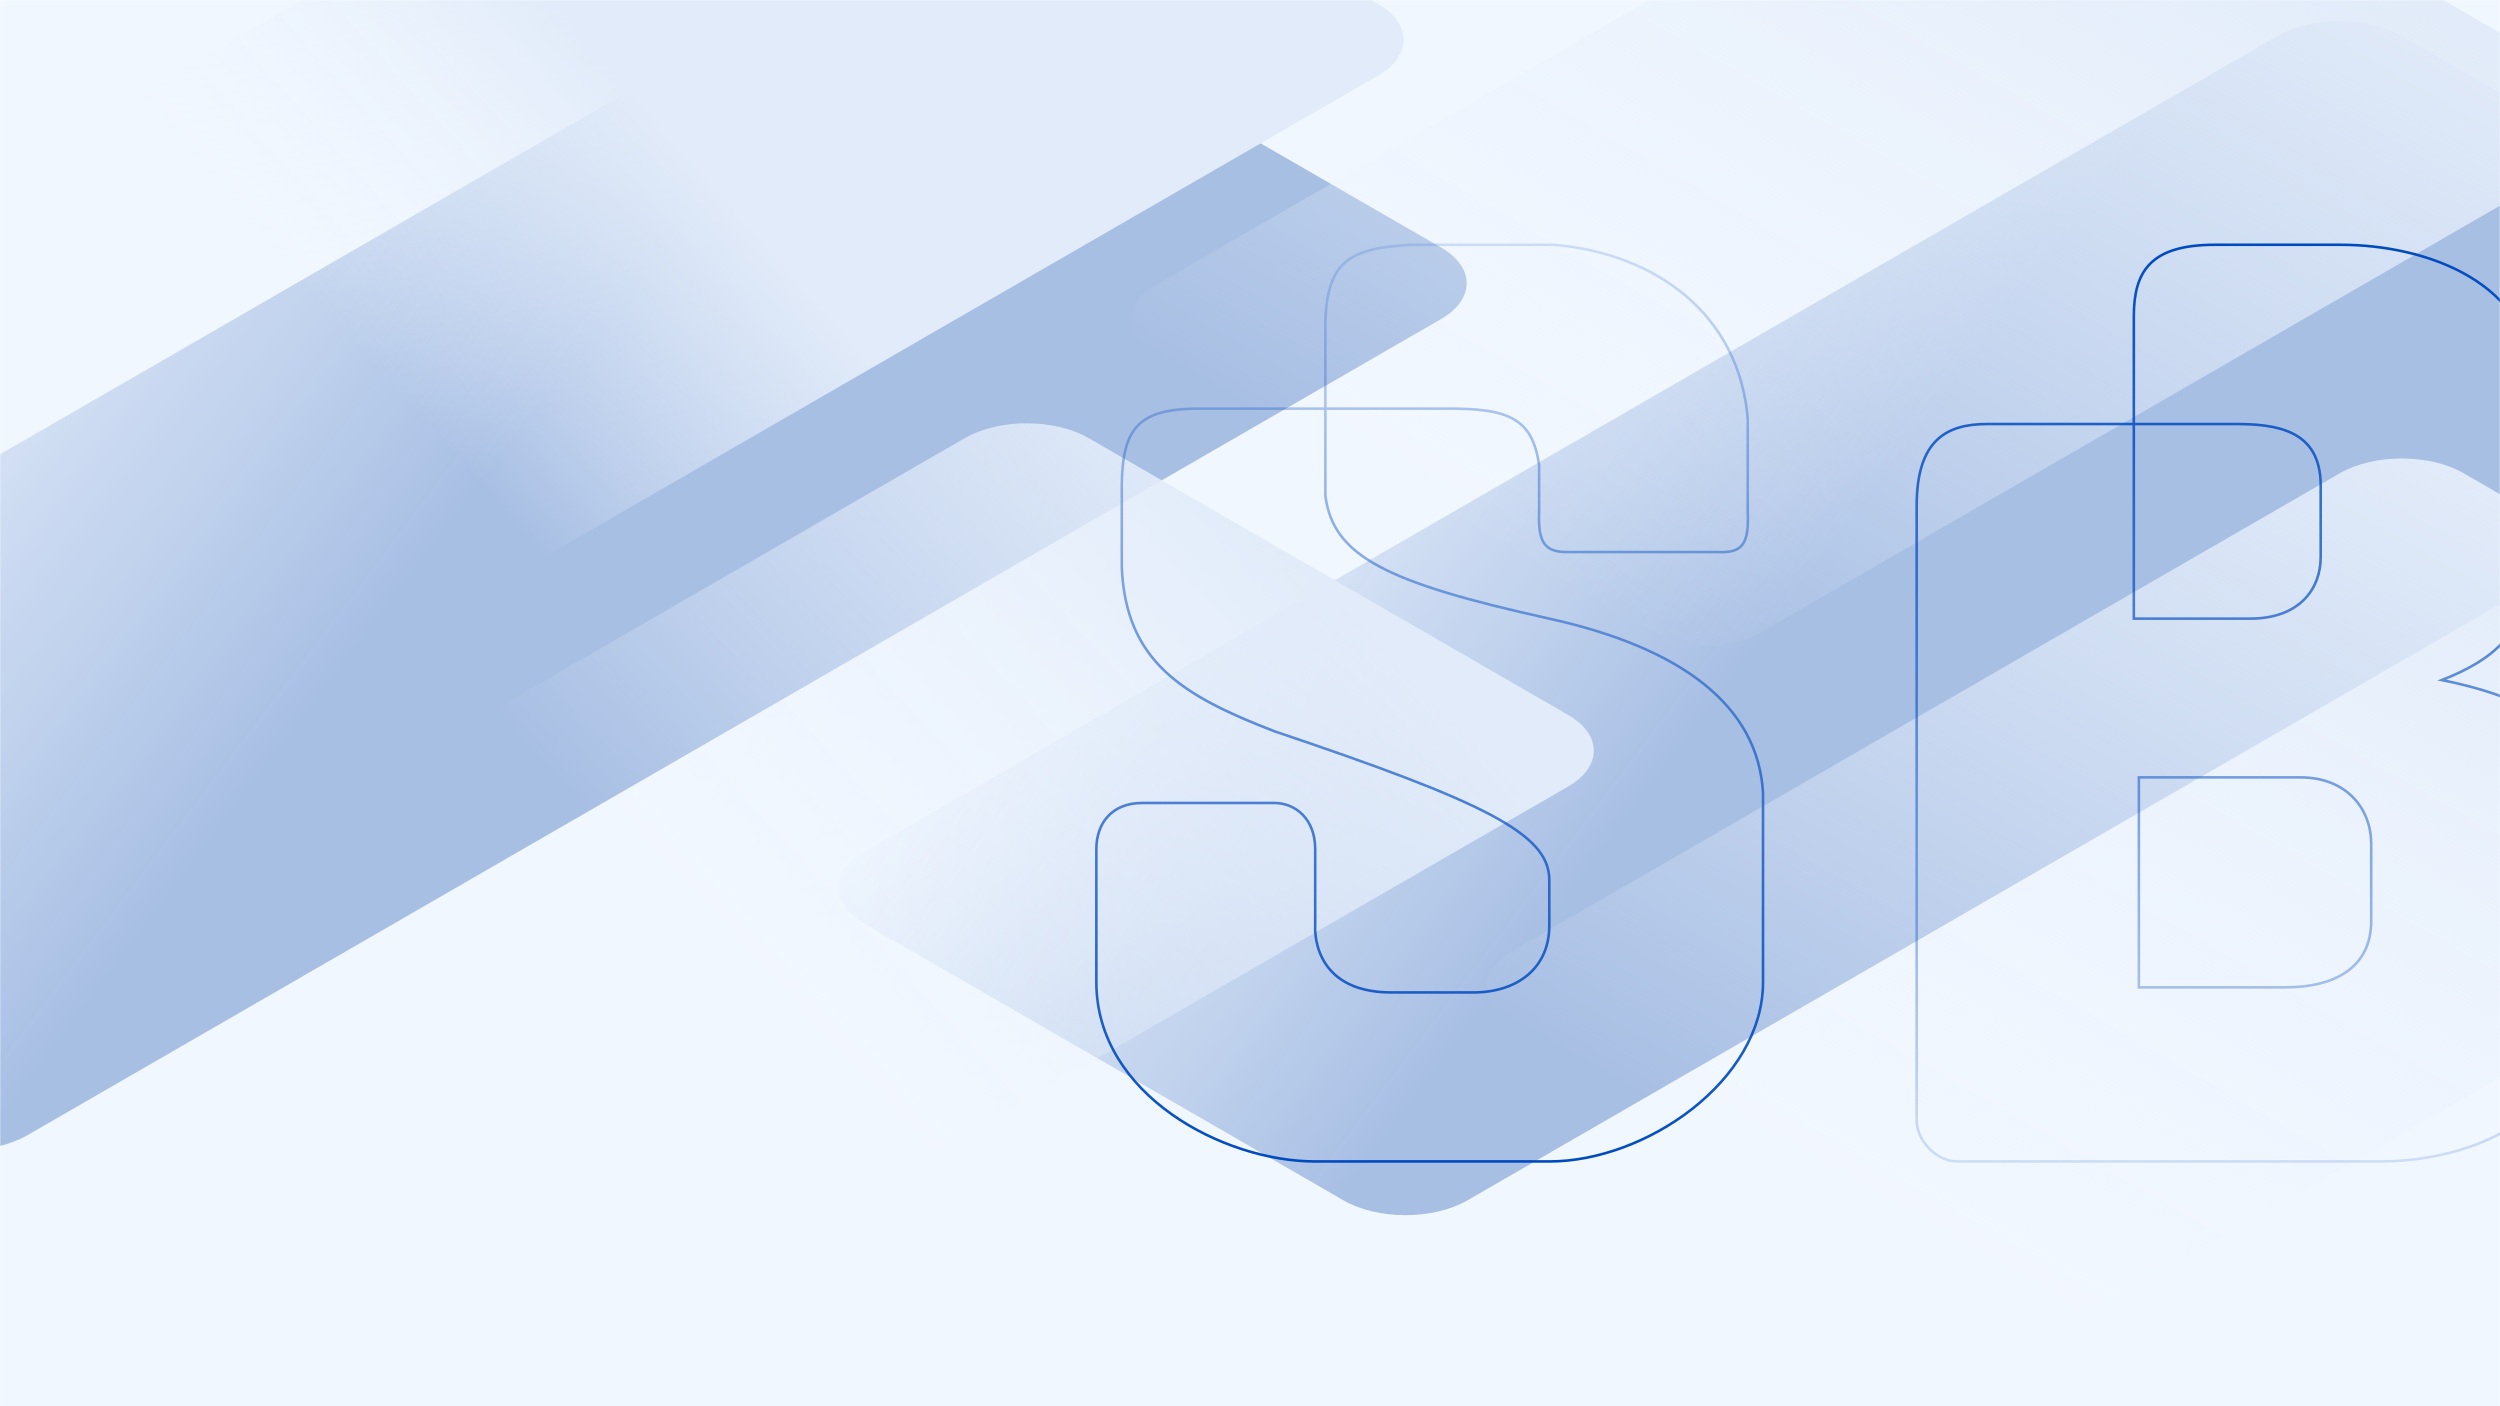 <svg viewBox="0 0 1920 1080" fill="none" xmlns="http://www.w3.org/2000/svg">
<g id="bg-home 1" clip-path="url(#clip0_81_661)">
<g id="Clip path group">
<mask id="mask0_81_661" style="mask-type:luminance" maskUnits="userSpaceOnUse" x="0" y="0" width="1920" height="1080">
<g id="clip0_30_13">
<path id="Vector" d="M1920 0H0V1080H1920V0Z" fill="white"/>
</g>
</mask>
<g mask="url(#mask0_81_661)">
<g id="Group">
<g id="Mask group">
<mask id="mask1_81_661" style="mask-type:luminance" maskUnits="userSpaceOnUse" x="0" y="0" width="1920" height="1080">
<g id="Group_2">
<path id="Vector_2" d="M1920 0H0V1080H1920V0Z" fill="white"/>
</g>
</mask>
<g mask="url(#mask1_81_661)">
<g id="Group_3">
<path id="Vector_3" d="M1920 0H0V1080H1920V0Z" fill="#F1F7FF"/>
<g id="Group_4" filter="url(#filter0_f_81_661)">
<path id="Vector_4" class="bg-blur-2" d="M2212.69 240.051L1844.54 27.5C1818.24 12.312 1775.58 12.312 1749.28 27.5L663.63 654.3C637.324 669.488 637.324 694.112 663.63 709.3L1031.78 921.851C1058.08 937.039 1100.74 937.039 1127.04 921.851L2212.69 295.051C2239 279.863 2239 255.239 2212.69 240.051Z" fill="url(#paint0_linear_81_661)" fill-opacity="0.3"/>
</g>
<g id="Group_5" filter="url(#filter1_f_81_661)">
<path id="Vector_5" class="bg-blur-1" d="M1106.69 190.051L738.543 -22.5C712.236 -37.688 669.586 -37.688 643.28 -22.5L-442.369 604.3C-468.675 619.488 -468.675 644.112 -442.369 659.3L-74.22 871.851C-47.914 887.039 -5.264 887.039 21.042 871.851L1106.69 245.051C1133 229.863 1133 205.239 1106.69 190.051Z" fill="url(#paint1_linear_81_661)" fill-opacity="0.3"/>
</g>
<path id="rect-3" class="rect-3" d="M1987.31 64.051L1619.16 -148.5C1592.86 -163.688 1550.2 -163.688 1523.9 -148.5L888.63 218.272C862.324 233.46 862.324 258.085 888.63 273.272L1256.78 485.823C1283.09 501.011 1325.74 501.011 1352.04 485.823L1987.31 119.051C2013.62 103.863 2013.62 79.239 1987.31 64.051Z" fill="url(#paint2_linear_81_661)"/>
<path id="rect-2" class="rect-2" d="M1204.31 549.051L836.162 336.5C809.856 321.312 767.206 321.312 740.9 336.5L105.631 703.272C79.325 718.46 79.325 743.085 105.631 758.272L473.78 970.823C500.086 986.011 542.737 986.011 569.043 970.823L1204.31 604.051C1230.62 588.863 1230.62 564.239 1204.31 549.051Z" fill="url(#paint3_linear_81_661)"/>
<path id="rect-4" class="rect-4" d="M2260.31 576.051L1892.16 363.5C1865.86 348.312 1823.2 348.312 1796.9 363.5L1161.63 730.272C1135.32 745.46 1135.32 770.085 1161.63 785.272L1529.78 997.823C1556.09 1013.01 1598.74 1013.01 1625.04 997.823L2260.31 631.051C2286.62 615.863 2286.62 591.239 2260.31 576.051Z" fill="url(#paint4_linear_81_661)"/>
<path id="rect-1" class="rect-1" d="M1058.31 3.051L690.162 -209.5C663.856 -224.688 621.206 -224.688 594.9 -209.5L-40.369 157.272C-66.675 172.46 -66.675 197.085 -40.369 212.272L327.78 424.823C354.086 440.011 396.737 440.011 423.043 424.823L1058.31 58.051C1084.62 42.864 1084.62 18.239 1058.31 3.051Z" fill="url(#paint5_linear_81_661)"/>
</g>
</g>
</g>
<path id="b-letter" class="b-letter" d="M1472 860.539V388.582C1472 337.456 1495.29 325.654 1526.3 325.654C1526.3 325.654 1685.31 325.654 1716.36 325.654C1747.4 325.654 1782.29 329.59 1782.29 372.85C1782.29 416.11 1782.29 404.311 1782.29 427.911C1782.29 451.512 1766.79 475.107 1727.99 475.107C1689.19 475.107 1638.78 475.107 1638.78 475.107C1638.78 475.107 1638.78 277.125 1638.78 243.062C1638.78 209 1651 188.001 1700.84 188.001C1750.68 188.001 1731.87 187.999 1797.81 188.001C1863.75 188.003 1945.2 217.264 1945.2 294.191C1945.2 371.118 1945.2 439.71 1945.2 439.71C1937.44 486.906 1916.69 505.814 1875.38 522.302C1952.97 538.037 1983.98 565.567 1983.98 612.76C1983.98 612.76 1984 640.288 1984 758.28C1984 876.271 1871.5 892 1828.84 892C1786.17 892 1801.69 892 1801.69 892C1731.87 892 1503.04 892 1503.04 892C1487.53 892 1472 876.271 1472 860.539ZM1642.66 750.414V597.028C1642.66 597.028 1731.86 597.028 1766.78 597.028C1801.7 597.028 1821.08 620.629 1821.08 648.157C1821.08 675.685 1821.08 707.151 1821.08 707.151C1821.08 742.55 1793.95 758.28 1755.14 758.28H1642.66V750.414Z" stroke="url(#paint6_linear_81_661)" stroke-width="2"/>
<path id="s-letter" class="s-letter" d="M842 652.089V754.346C842 840.872 939.71 892 1010.06 892C1080.41 892 1115.69 892 1189.85 892C1264 892 1354 830 1354 754.346V608.827C1350.09 541.966 1291.47 497.552 1189.85 475.106C1063.8 447.266 1023.91 426.943 1017.88 380.715V246.994C1019.28 201.433 1035.79 190.293 1084.32 188H1193.76C1272.59 194.875 1335.75 242.134 1342.27 321.721V392.514C1343.38 418.034 1338.32 424.895 1318.82 423.978H1205.48C1186.35 424.421 1181.12 417.436 1182.03 392.514V357.117C1176.68 320.033 1157.28 313.245 1107.77 313.855H916.26C871.618 315.076 860.691 331.186 861.542 380.715V435.777C864.698 508.264 908.025 534.297 978.794 561.631C1140 615.942 1189.85 640.291 1189.85 675.687V711.084C1189.85 742.547 1166.4 762.212 1131.22 762.212C1131.22 762.212 1131.22 762.212 1068.69 762.212C1006.15 762.212 1010.06 711.084 1010.06 711.084V652.089C1010.06 628.492 994.427 616.693 978.794 616.693H877.176C853.725 616.693 842 632.425 842 652.089Z" stroke="url(#paint7_linear_81_661)" stroke-width="2"/>
</g>
</g>
</g>
</g>
<defs>
<filter id="filter0_f_81_661" x="393.9" y="-233.891" width="2088.52" height="1417.13" filterUnits="userSpaceOnUse" color-interpolation-filters="sRGB">
<feFlood flood-opacity="0" result="BackgroundImageFix"/>
<feBlend mode="normal" in="SourceGraphic" in2="BackgroundImageFix" result="shape"/>
<feGaussianBlur stdDeviation="125" result="effect1_foregroundBlur_81_661"/>
</filter>
<filter id="filter1_f_81_661" x="-712.099" y="-283.891" width="2088.52" height="1417.13" filterUnits="userSpaceOnUse" color-interpolation-filters="sRGB">
<feFlood flood-opacity="0" result="BackgroundImageFix"/>
<feBlend mode="normal" in="SourceGraphic" in2="BackgroundImageFix" result="shape"/>
<feGaussianBlur stdDeviation="125" result="effect1_foregroundBlur_81_661"/>
</filter>
<linearGradient id="paint0_linear_81_661" x1="2260.32" y1="267.551" x2="1413.04" y2="-372.802" gradientUnits="userSpaceOnUse">
<stop offset="0.557" stop-color="#003FA6"/>
<stop offset="1" stop-color="#003FA6" stop-opacity="0"/>
</linearGradient>
<linearGradient id="paint1_linear_81_661" x1="1154.32" y1="217.551" x2="307.045" y2="-422.802" gradientUnits="userSpaceOnUse">
<stop offset="0.505" stop-color="#003FA6"/>
<stop offset="1" stop-color="#003FA6" stop-opacity="0"/>
</linearGradient>
<linearGradient id="paint2_linear_81_661" x1="1803.24" y1="-42.224" x2="1437.97" y2="590.434" gradientUnits="userSpaceOnUse">
<stop stop-color="#E1EBF9"/>
<stop offset="1" stop-color="#F1F7FF" stop-opacity="0"/>
</linearGradient>
<linearGradient id="paint3_linear_81_661" x1="1020.24" y1="442.775" x2="619.5" y2="808.5" gradientUnits="userSpaceOnUse">
<stop stop-color="#E1EBF9"/>
<stop offset="1" stop-color="#F1F7FF" stop-opacity="0"/>
</linearGradient>
<linearGradient id="paint4_linear_81_661" x1="2076.24" y1="469.775" x2="1710.97" y2="1102.43" gradientUnits="userSpaceOnUse">
<stop stop-color="#E1EBF9"/>
<stop offset="1" stop-color="#F1F7FF" stop-opacity="0"/>
</linearGradient>
<linearGradient id="paint5_linear_81_661" x1="723.5" y1="338" x2="508.971" y2="529.434" gradientUnits="userSpaceOnUse">
<stop stop-color="#E1EBF9"/>
<stop offset="1" stop-color="#F1F7FF" stop-opacity="0"/>
</linearGradient>
<linearGradient id="paint6_linear_81_661" x1="1728" y1="188" x2="1728" y2="892" gradientUnits="userSpaceOnUse">
<stop stop-color="#004ABF"/>
<stop offset="1" stop-color="#004ABF" stop-opacity="0.15"/>
</linearGradient>
<linearGradient id="paint7_linear_81_661" x1="1098" y1="892" x2="1098" y2="188" gradientUnits="userSpaceOnUse">
<stop stop-color="#004ABF"/>
<stop offset="1" stop-color="#004ABF" stop-opacity="0.15"/>
</linearGradient>
<clipPath id="clip0_81_661">
<rect width="1920" height="1080" fill="white"/>
</clipPath>
</defs>
</svg>
